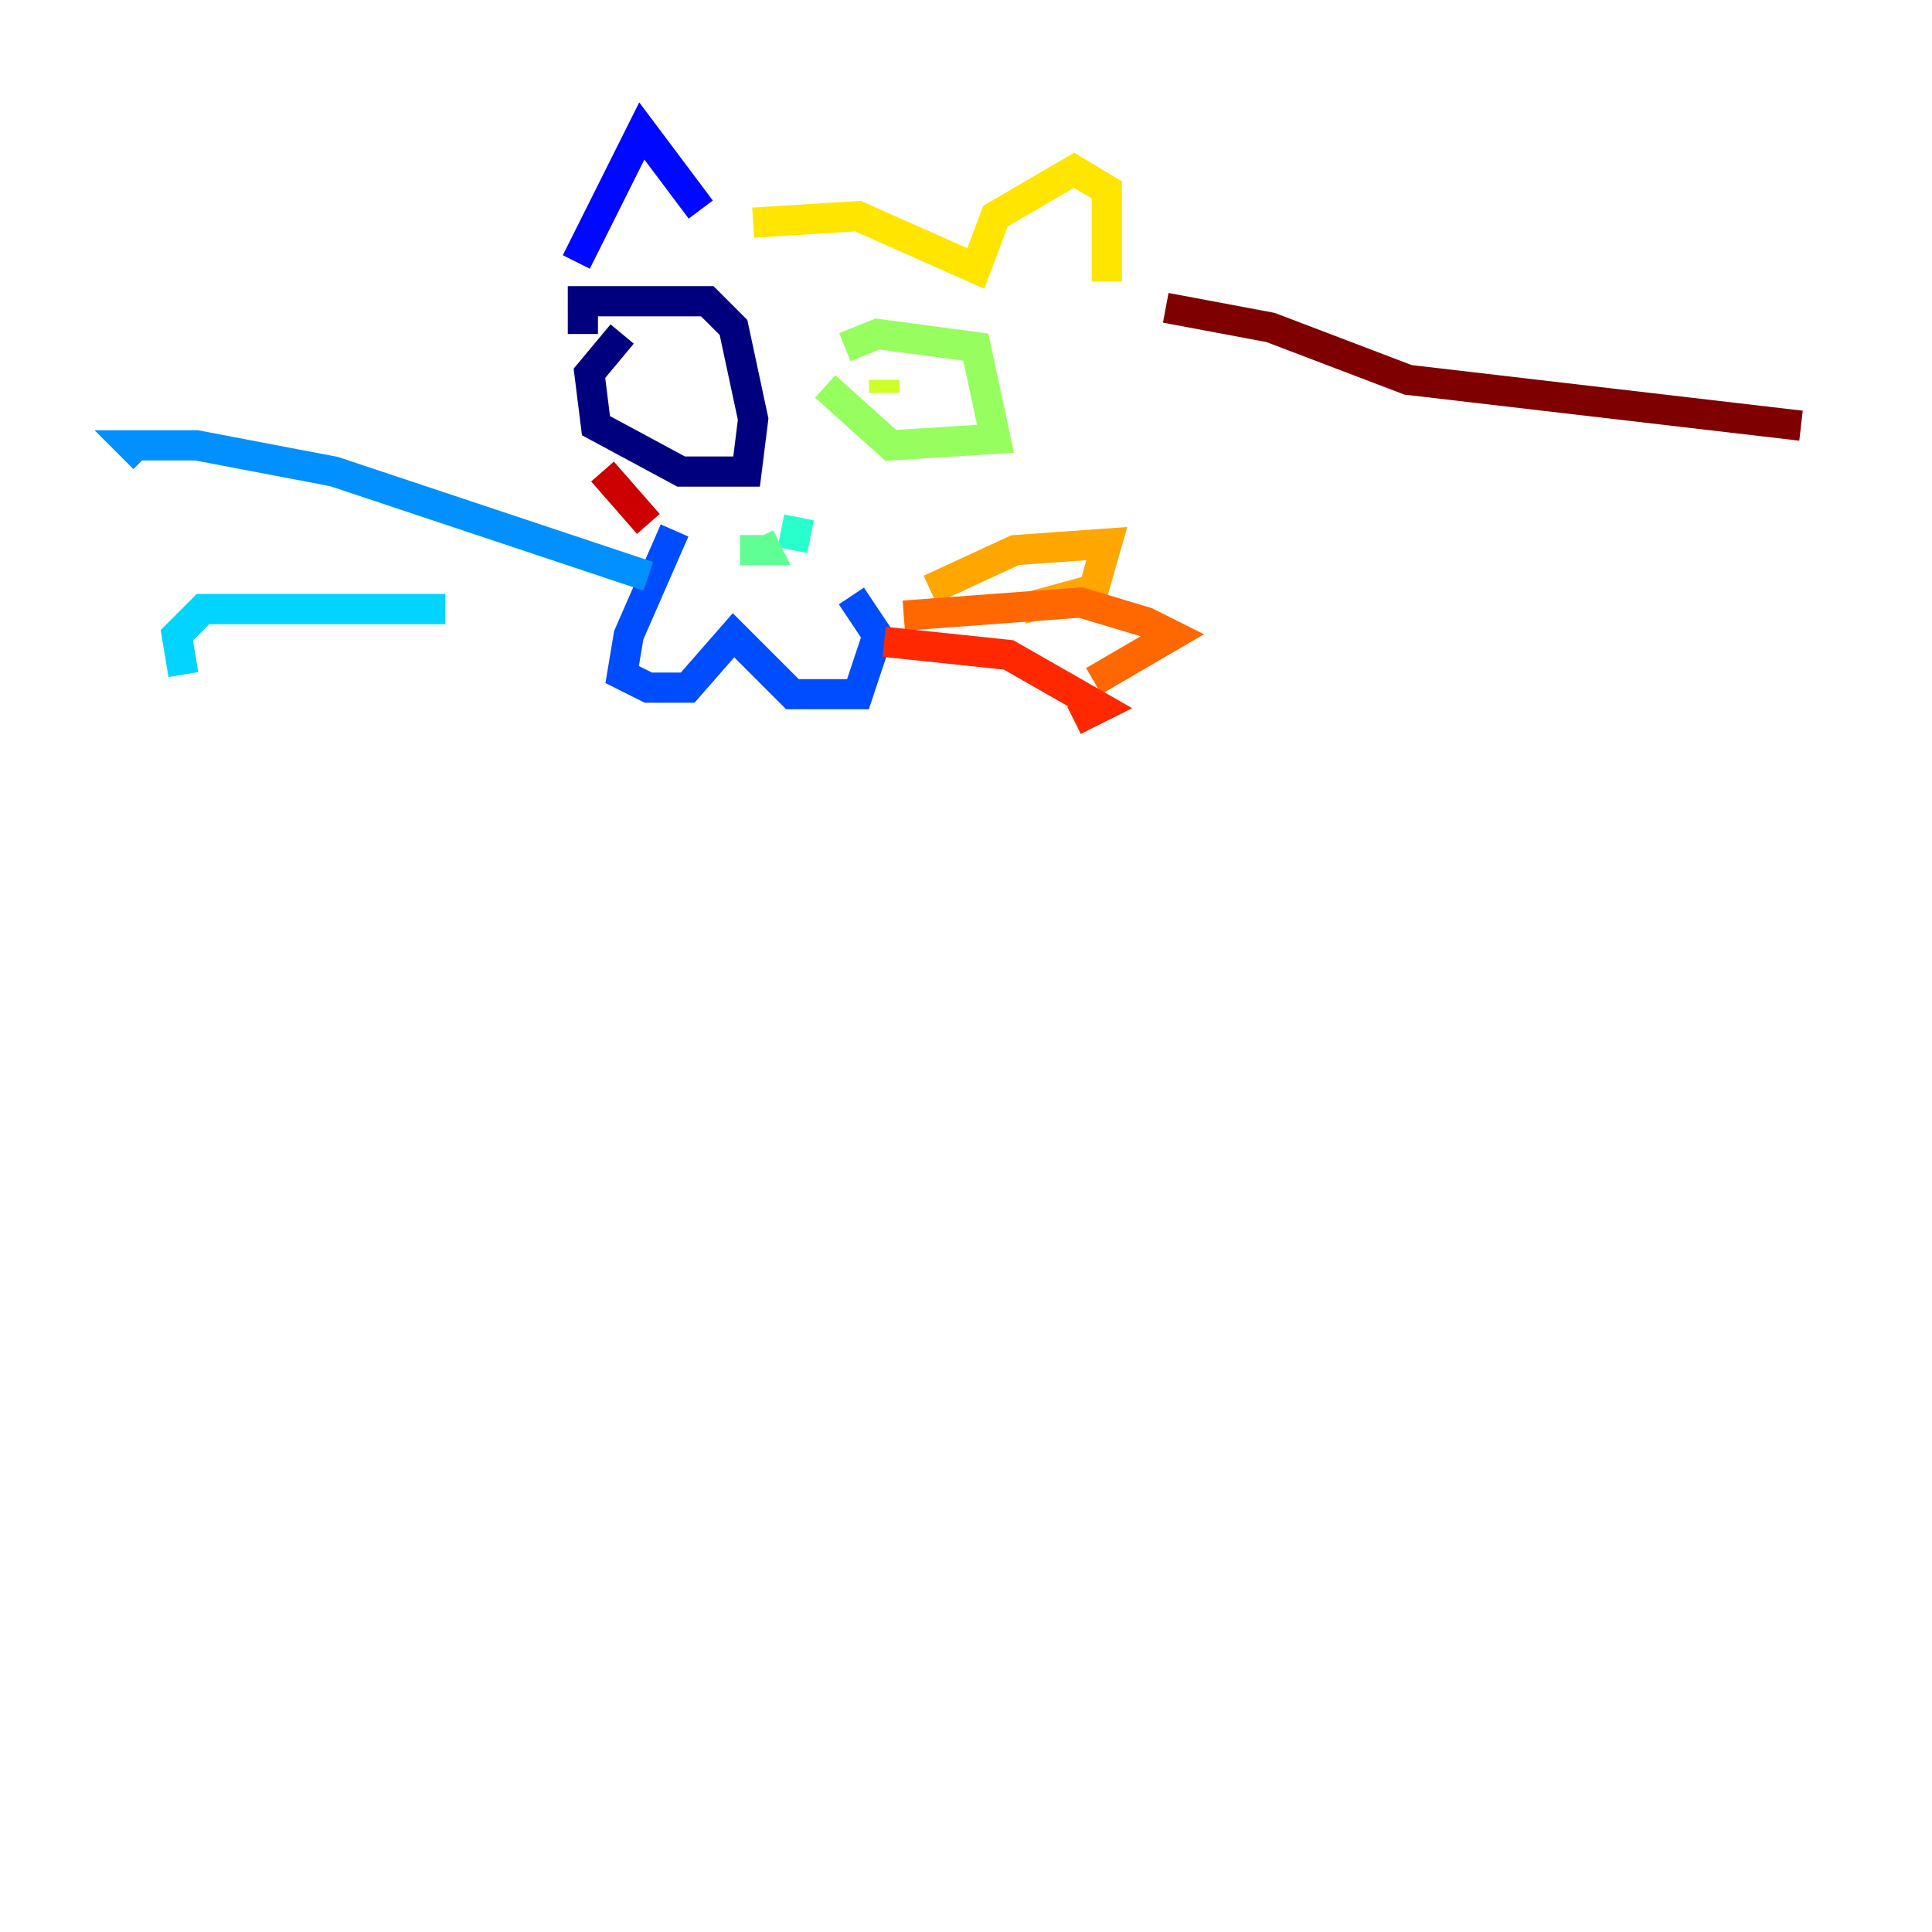<?xml version="1.0" encoding="utf-8" ?>
<svg baseProfile="tiny" height="128" version="1.2" viewBox="0,0,128,128" width="128" xmlns="http://www.w3.org/2000/svg" xmlns:ev="http://www.w3.org/2001/xml-events" xmlns:xlink="http://www.w3.org/1999/xlink"><defs /><polyline fill="none" points="41.22,22.129 39.051,24.732 39.485,28.203 45.125,31.241 49.464,31.241 49.898,27.77 48.597,21.695 46.861,19.959 38.617,19.959 38.617,22.129" stroke="#00007f" stroke-width="2" /><polyline fill="none" points="42.956,25.166 42.956,25.166" stroke="#0000cc" stroke-width="2" /><polyline fill="none" points="38.183,17.356 42.522,8.678 46.427,13.885" stroke="#0008ff" stroke-width="2" /><polyline fill="none" points="44.691,35.146 41.654,42.088 41.22,44.691 42.956,45.559 45.559,45.559 48.597,42.088 52.502,45.993 56.841,45.993 58.142,42.088 56.407,39.485" stroke="#004cff" stroke-width="2" /><polyline fill="none" points="42.956,38.183 22.129,31.241 13.017,29.505 8.678,29.505 9.546,30.373" stroke="#0090ff" stroke-width="2" /><polyline fill="none" points="29.505,40.352 13.451,40.352 11.715,42.088 12.149,44.691" stroke="#00d4ff" stroke-width="2" /><polyline fill="none" points="52.936,34.278 52.502,36.447" stroke="#29ffcd" stroke-width="2" /><polyline fill="none" points="49.031,36.447 50.766,36.447 50.332,35.58" stroke="#5fff96" stroke-width="2" /><polyline fill="none" points="54.671,25.6 59.01,29.505 65.953,29.071 64.651,22.997 58.142,22.129 55.973,22.997" stroke="#96ff5f" stroke-width="2" /><polyline fill="none" points="58.576,26.034 58.576,25.166" stroke="#cdff29" stroke-width="2" /><polyline fill="none" points="49.898,14.752 56.841,14.319 64.651,17.79 65.953,14.319 71.159,11.281 73.329,12.583 73.329,18.658" stroke="#ffe500" stroke-width="2" /><polyline fill="none" points="61.614,39.051 67.254,36.447 73.329,36.014 72.461,39.051 67.688,40.352" stroke="#ffa600" stroke-width="2" /><polyline fill="none" points="59.878,40.786 71.593,39.919 75.932,41.22 77.668,42.088 72.461,45.125" stroke="#ff6700" stroke-width="2" /><polyline fill="none" points="58.576,42.522 66.82,43.39 72.895,46.861 71.159,47.729" stroke="#ff2800" stroke-width="2" /><polyline fill="none" points="39.919,31.241 42.956,34.712" stroke="#cc0000" stroke-width="2" /><polyline fill="none" points="77.234,20.393 84.176,21.695 93.288,25.166 119.322,28.203" stroke="#7f0000" stroke-width="2" /></svg>